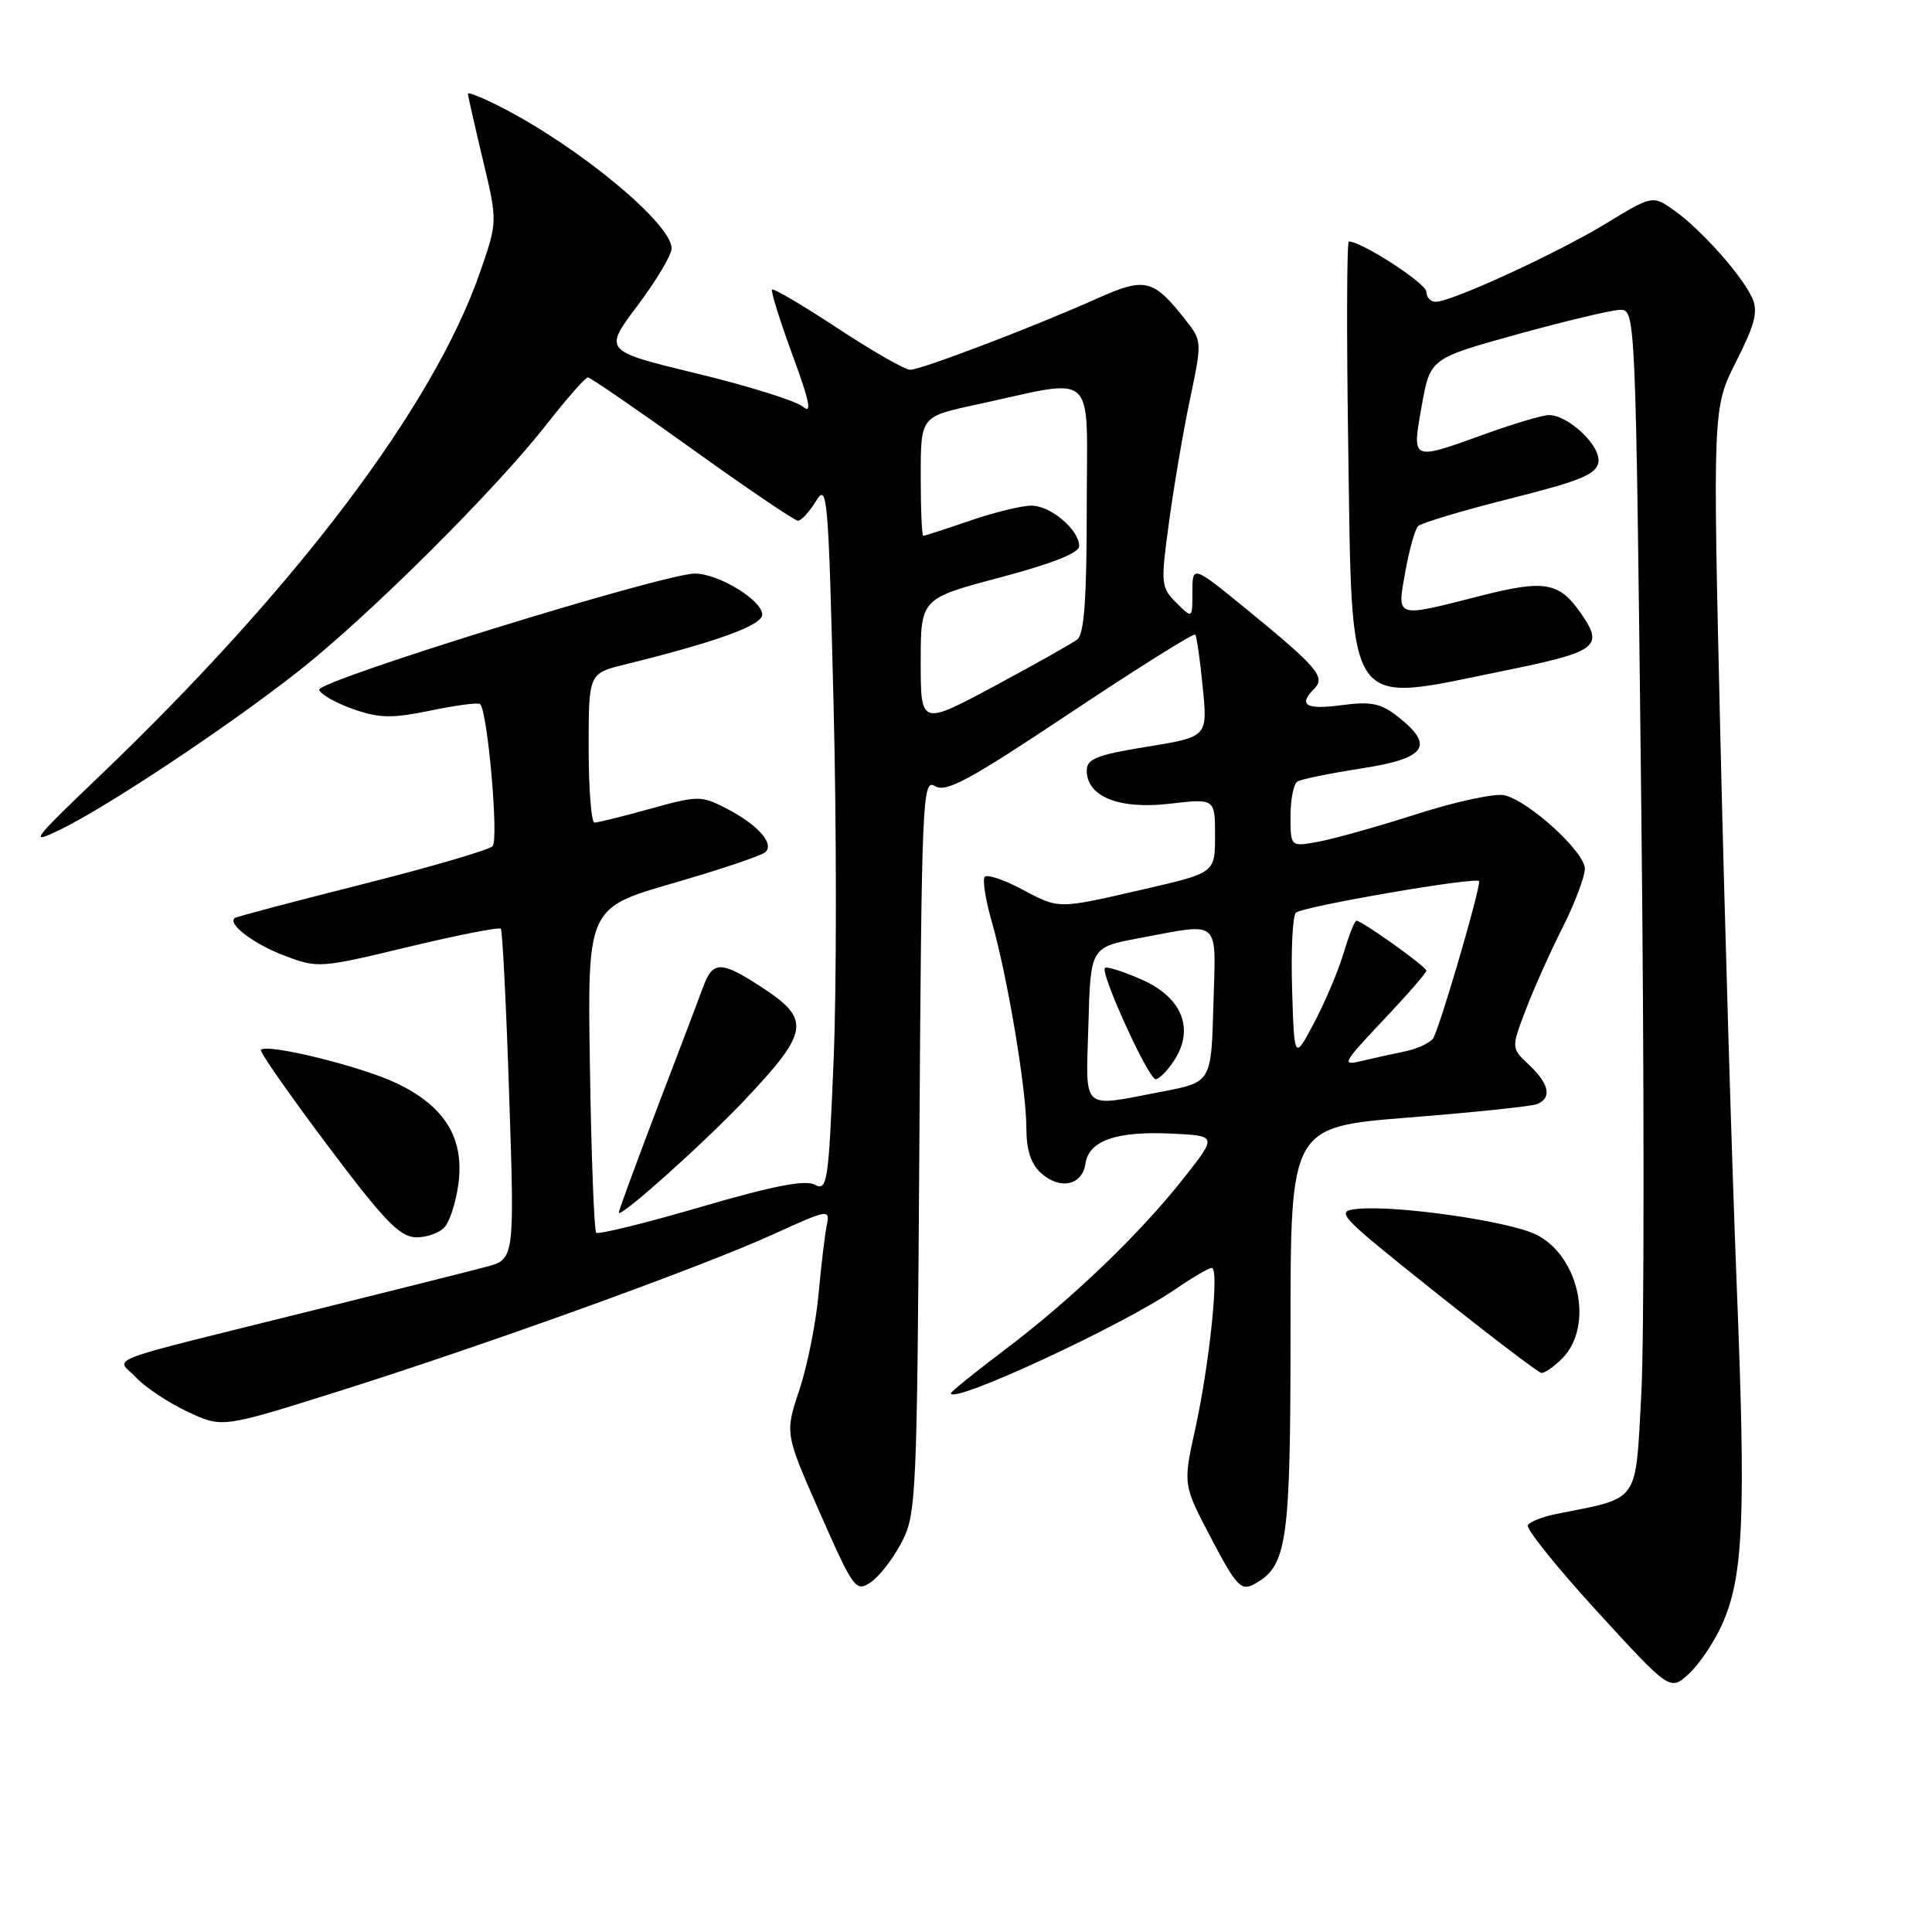 <?xml version="1.0" encoding="UTF-8" standalone="no"?>
<!DOCTYPE svg PUBLIC "-//W3C//DTD SVG 1.1//EN" "http://www.w3.org/Graphics/SVG/1.1/DTD/svg11.dtd" >
<svg xmlns="http://www.w3.org/2000/svg" xmlns:xlink="http://www.w3.org/1999/xlink" version="1.1" viewBox="0 0 256 256">
 <g >
 <path fill="currentColor"
d=" M 228.17 215.28 C 231.03 208.93 231.36 201.16 230.11 169.96 C 229.49 154.31 228.52 121.83 227.96 97.78 C 226.94 54.07 226.94 54.07 230.06 47.88 C 232.57 42.92 232.98 41.26 232.17 39.47 C 230.81 36.48 225.43 30.44 221.88 27.91 C 218.99 25.86 218.99 25.86 212.81 29.61 C 206.32 33.56 192.38 39.97 190.25 39.99 C 189.56 39.99 189.00 39.40 189.00 38.66 C 189.00 37.56 180.43 32.00 178.73 32.00 C 178.46 32.00 178.42 44.02 178.64 58.70 C 179.20 94.98 177.99 93.21 199.24 88.89 C 211.73 86.35 212.58 85.71 209.45 81.23 C 206.56 77.10 204.67 76.79 196.10 78.97 C 184.78 81.86 185.10 81.97 186.21 75.75 C 186.73 72.86 187.49 70.15 187.90 69.72 C 188.32 69.30 193.79 67.65 200.08 66.07 C 209.51 63.70 211.55 62.85 211.80 61.22 C 212.13 59.08 207.82 55.00 205.24 55.00 C 204.41 55.00 200.62 56.12 196.81 57.50 C 186.92 61.07 187.08 61.14 188.39 53.75 C 189.51 47.50 189.51 47.50 201.00 44.31 C 207.33 42.56 213.45 41.10 214.62 41.06 C 216.73 41.00 216.73 41.00 217.47 106.25 C 217.88 142.14 217.88 177.46 217.48 184.75 C 216.67 199.41 217.41 198.37 206.17 200.62 C 204.41 200.97 202.73 201.63 202.45 202.09 C 202.16 202.54 206.29 207.68 211.61 213.50 C 221.29 224.07 221.29 224.07 223.78 221.79 C 225.15 220.53 227.13 217.60 228.17 215.28 Z  M 119.45 204.41 C 121.42 200.65 121.51 198.65 121.82 151.78 C 122.12 105.70 122.23 103.13 123.88 104.16 C 125.33 105.07 128.40 103.41 141.82 94.46 C 150.73 88.53 158.17 83.86 158.37 84.09 C 158.57 84.31 159.02 87.46 159.37 91.07 C 160.02 97.64 160.02 97.64 152.01 98.94 C 145.34 100.02 144.00 100.55 144.00 102.10 C 144.00 105.56 148.29 107.28 154.98 106.50 C 161.00 105.80 161.00 105.80 161.00 110.73 C 161.00 115.66 161.00 115.66 151.56 117.83 C 139.98 120.49 140.42 120.49 135.30 117.78 C 133.00 116.56 130.83 115.84 130.49 116.17 C 130.16 116.51 130.57 119.20 131.42 122.14 C 133.50 129.43 136.00 144.33 136.00 149.48 C 136.00 152.37 136.61 154.24 137.93 155.43 C 140.44 157.71 143.41 157.08 143.83 154.19 C 144.26 151.13 147.96 149.85 155.31 150.21 C 161.26 150.50 161.26 150.50 156.94 156.00 C 151.13 163.40 142.04 172.13 133.25 178.77 C 129.26 181.78 126.00 184.41 126.00 184.61 C 126.00 186.18 148.66 175.68 155.68 170.87 C 157.98 169.29 160.18 168.00 160.57 168.00 C 161.59 168.00 160.28 180.67 158.37 189.37 C 156.75 196.73 156.75 196.73 160.49 203.84 C 163.76 210.08 164.45 210.83 166.10 209.95 C 170.58 207.55 171.00 204.68 171.00 176.22 C 171.00 149.33 171.00 149.33 186.63 148.08 C 195.23 147.40 202.88 146.60 203.63 146.31 C 205.67 145.53 205.30 143.63 202.62 141.11 C 200.24 138.88 200.24 138.88 202.15 133.86 C 203.20 131.09 205.39 126.18 207.03 122.95 C 208.66 119.71 210.00 116.18 210.00 115.11 C 210.00 112.91 202.69 106.21 199.38 105.38 C 198.19 105.08 193.00 106.18 187.86 107.83 C 182.71 109.48 176.81 111.14 174.75 111.52 C 171.00 112.22 171.00 112.22 171.00 108.17 C 171.00 105.94 171.41 103.87 171.90 103.56 C 172.40 103.25 176.22 102.47 180.40 101.82 C 188.98 100.49 190.15 98.84 185.25 94.98 C 182.96 93.18 181.70 92.92 177.75 93.44 C 173.01 94.07 171.97 93.43 174.16 91.24 C 175.68 89.72 174.53 88.38 165.29 80.82 C 158.00 74.87 158.00 74.87 158.00 78.44 C 158.00 82.00 158.00 82.00 155.87 79.87 C 153.82 77.82 153.78 77.38 154.91 69.12 C 155.55 64.38 156.80 57.06 157.69 52.85 C 159.28 45.29 159.27 45.16 157.11 42.42 C 152.80 36.94 151.76 36.69 145.31 39.58 C 137.05 43.28 122.05 49.00 120.59 49.00 C 119.92 49.00 115.60 46.53 111.01 43.51 C 106.41 40.48 102.50 38.17 102.30 38.37 C 102.11 38.56 103.32 42.45 105.00 47.01 C 107.27 53.16 107.63 54.93 106.41 53.90 C 105.51 53.13 99.18 51.15 92.36 49.50 C 79.96 46.50 79.96 46.50 84.47 40.50 C 86.95 37.20 88.98 33.79 88.99 32.92 C 89.01 29.63 76.64 19.40 66.25 14.12 C 63.91 12.93 62.00 12.16 62.00 12.42 C 62.00 12.67 62.89 16.59 63.97 21.12 C 65.94 29.37 65.94 29.37 63.59 36.12 C 57.43 53.84 39.26 77.89 13.22 102.80 C 4.14 111.49 3.80 111.96 8.00 109.92 C 14.34 106.84 30.50 96.08 39.71 88.81 C 49.03 81.44 65.63 64.92 72.41 56.25 C 75.10 52.81 77.57 50.00 77.90 50.01 C 78.23 50.02 84.45 54.29 91.73 59.51 C 99.00 64.73 105.31 69.00 105.74 69.00 C 106.18 69.00 107.25 67.82 108.13 66.38 C 109.62 63.93 109.77 65.68 110.45 93.32 C 110.86 109.57 110.86 130.76 110.46 140.40 C 109.79 156.75 109.62 157.87 107.96 156.98 C 106.69 156.30 102.42 157.13 92.85 159.93 C 85.51 162.08 79.28 163.61 79.00 163.34 C 78.73 163.06 78.35 153.27 78.17 141.57 C 77.83 120.31 77.83 120.31 89.17 117.03 C 95.40 115.23 100.91 113.38 101.41 112.92 C 102.65 111.77 100.39 109.25 96.20 107.10 C 92.91 105.41 92.48 105.41 86.15 107.17 C 82.52 108.18 79.20 109.00 78.77 109.00 C 78.35 109.00 78.00 104.55 78.00 99.12 C 78.00 89.24 78.00 89.24 82.75 88.06 C 94.98 85.04 101.00 82.86 101.00 81.44 C 101.00 79.54 95.21 76.01 92.09 76.00 C 87.94 76.00 41.91 90.24 42.29 91.41 C 42.49 92.01 44.51 93.16 46.79 93.96 C 50.28 95.18 51.90 95.21 57.07 94.15 C 60.45 93.45 63.40 93.06 63.62 93.29 C 64.62 94.29 66.11 111.29 65.27 112.13 C 64.77 112.63 56.97 114.91 47.93 117.19 C 38.89 119.47 31.32 121.47 31.11 121.64 C 30.11 122.43 33.58 125.06 37.67 126.62 C 42.10 128.31 42.38 128.29 54.07 125.48 C 60.61 123.91 66.14 122.82 66.36 123.06 C 66.58 123.30 67.08 133.26 67.47 145.19 C 68.19 166.87 68.19 166.87 64.35 167.88 C 62.23 168.44 52.17 170.97 42.00 173.50 C 12.47 180.85 15.41 179.74 18.02 182.52 C 19.25 183.83 22.32 185.87 24.84 187.05 C 29.42 189.21 29.42 189.21 44.46 184.48 C 64.03 178.33 92.86 167.93 102.44 163.56 C 109.73 160.24 109.99 160.19 109.56 162.30 C 109.31 163.51 108.81 167.65 108.46 171.50 C 108.11 175.35 106.96 181.07 105.91 184.21 C 104.00 189.92 104.00 189.92 108.65 200.48 C 113.09 210.55 113.40 210.98 115.35 209.68 C 116.47 208.94 118.32 206.57 119.45 204.41 Z  M 207.00 180.00 C 211.27 175.73 209.23 166.28 203.44 163.54 C 199.74 161.78 185.00 159.68 179.93 160.18 C 176.85 160.49 177.21 160.87 190.12 171.17 C 197.48 177.04 203.84 181.88 204.25 181.92 C 204.66 181.97 205.90 181.10 207.00 180.00 Z  M 58.97 162.54 C 59.63 161.74 60.43 159.20 60.74 156.90 C 61.55 150.84 58.97 146.61 52.59 143.55 C 47.88 141.30 35.42 138.23 34.57 139.11 C 34.36 139.33 38.31 144.99 43.35 151.70 C 50.91 161.77 52.96 163.90 55.13 163.95 C 56.57 163.98 58.30 163.34 58.97 162.54 Z  M 98.60 145.84 C 107.29 136.64 107.52 135.08 100.77 130.71 C 95.54 127.31 94.45 127.32 93.18 130.75 C 92.63 132.26 89.88 139.50 87.08 146.82 C 84.29 154.15 82.00 160.39 82.00 160.67 C 82.00 161.56 93.20 151.54 98.60 145.84 Z  M 144.22 135.76 C 144.50 125.51 144.50 125.51 151.00 124.30 C 161.91 122.27 161.11 121.55 160.78 133.20 C 160.50 143.40 160.50 143.40 154.00 144.64 C 143.08 146.72 143.89 147.46 144.22 135.76 Z  M 155.57 140.54 C 158.31 136.35 156.65 132.18 151.32 129.82 C 148.85 128.72 146.64 128.03 146.41 128.26 C 145.75 128.91 152.18 143.00 153.13 143.00 C 153.58 143.00 154.68 141.89 155.57 140.54 Z  M 183.25 135.22 C 186.41 131.88 189.00 128.91 189.00 128.62 C 189.00 128.09 180.48 122.00 179.73 122.00 C 179.50 122.00 178.74 123.91 178.05 126.25 C 177.35 128.59 175.59 132.75 174.14 135.50 C 171.50 140.50 171.50 140.50 171.21 131.09 C 171.05 125.91 171.28 121.35 171.71 120.94 C 172.62 120.10 196.00 116.08 196.00 116.77 C 196.00 118.38 190.61 136.71 189.87 137.63 C 189.37 138.25 187.67 139.02 186.09 139.33 C 184.52 139.65 181.94 140.22 180.37 140.60 C 177.72 141.24 177.95 140.83 183.25 135.22 Z  M 122.00 87.72 C 122.00 79.31 122.00 79.31 132.50 76.52 C 139.37 74.70 143.00 73.27 143.00 72.37 C 143.00 70.20 139.22 67.00 136.66 67.00 C 135.37 67.00 131.70 67.90 128.50 69.00 C 125.30 70.10 122.53 71.00 122.34 71.00 C 122.15 71.00 122.00 67.45 122.00 63.10 C 122.00 55.20 122.00 55.20 129.25 53.64 C 145.66 50.11 144.00 48.58 144.00 67.27 C 144.00 79.27 143.66 84.02 142.75 84.73 C 142.06 85.26 137.11 88.04 131.75 90.92 C 122.00 96.14 122.00 96.14 122.00 87.72 Z "/>
</g>
</svg>